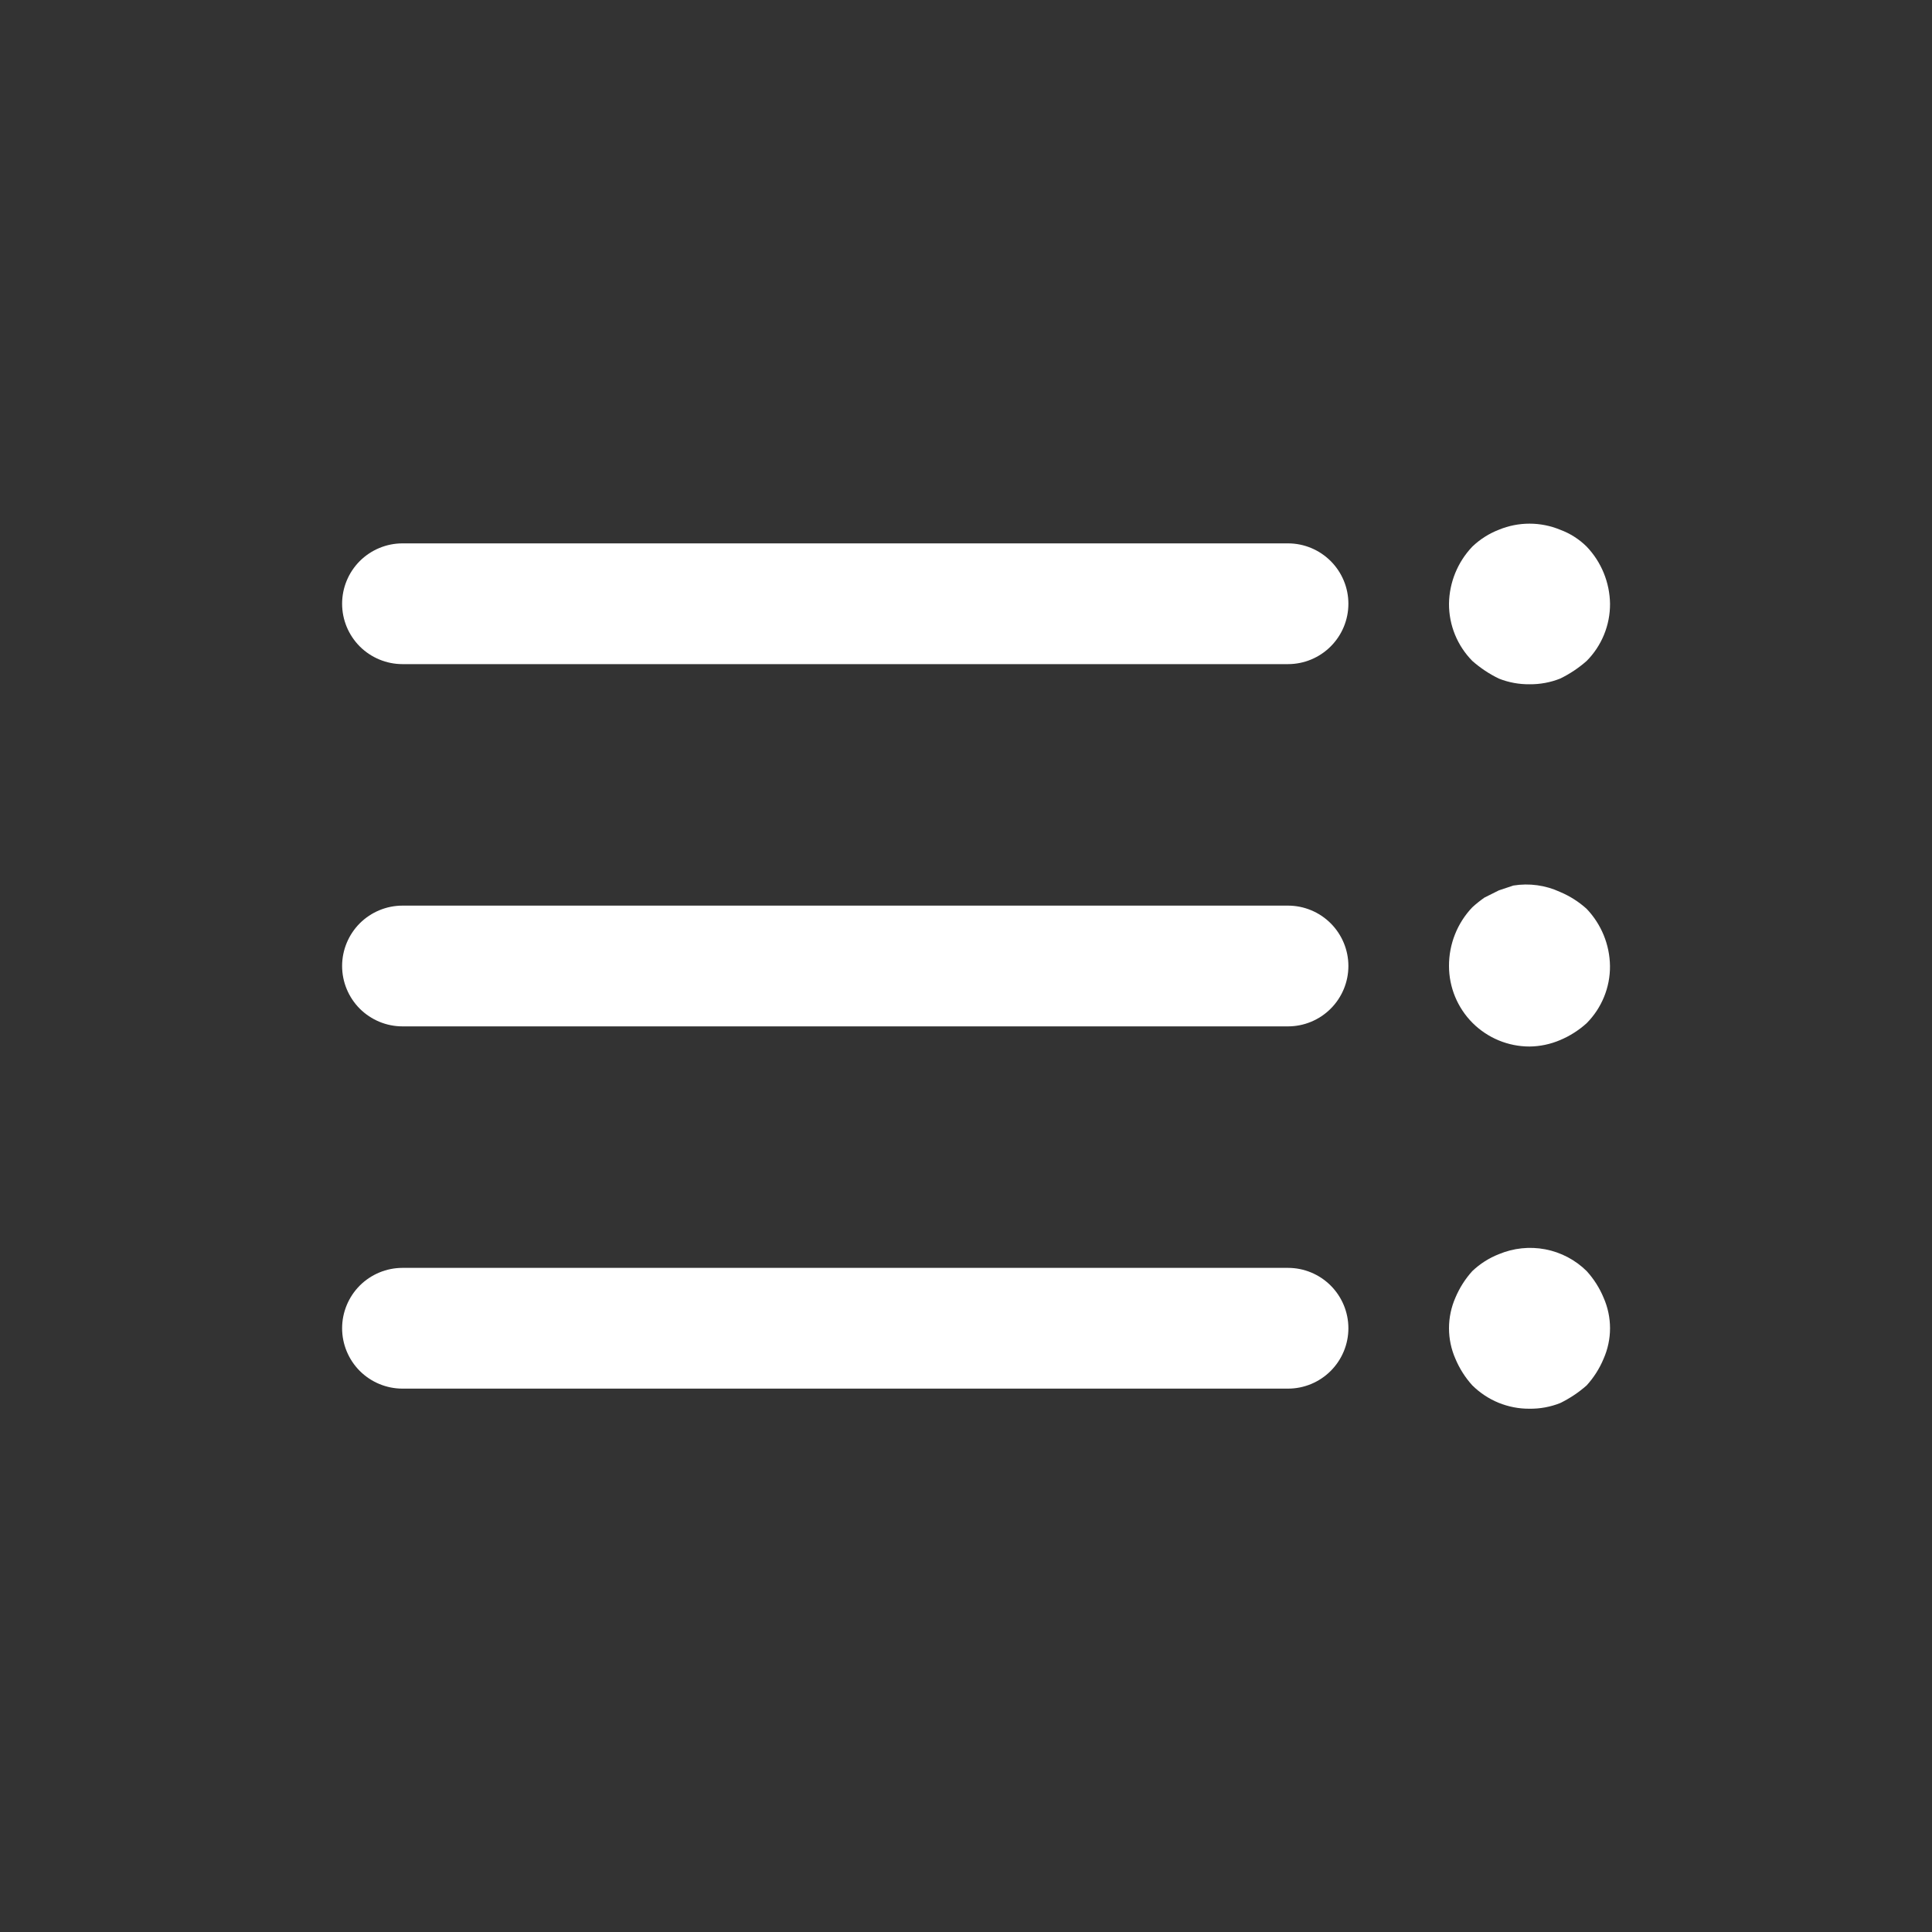 <svg width="40" height="40" viewBox="0 0 40 40" fill="none" xmlns="http://www.w3.org/2000/svg">
<rect x="0" y="0" width="40" height="40" fill="#333333" stroke="none"/>
<path d="M8.333 21.25H26.667C26.998 21.25 27.316 21.118 27.55 20.884C27.785 20.649 27.917 20.331 27.917 20C27.917 19.669 27.785 19.351 27.55 19.116C27.316 18.882 26.998 18.75 26.667 18.75H8.333C8.002 18.75 7.684 18.882 7.449 19.116C7.215 19.351 7.083 19.669 7.083 20C7.083 20.331 7.215 20.649 7.449 20.884C7.684 21.118 8.002 21.25 8.333 21.25Z" fill="white"/>
<path d="M8.333 13.75H26.667C26.998 13.75 27.316 13.618 27.55 13.384C27.785 13.149 27.917 12.832 27.917 12.5C27.917 12.168 27.785 11.851 27.55 11.616C27.316 11.382 26.998 11.25 26.667 11.25H8.333C8.002 11.25 7.684 11.382 7.449 11.616C7.215 11.851 7.083 12.168 7.083 12.5C7.083 12.832 7.215 13.149 7.449 13.384C7.684 13.618 8.002 13.75 8.333 13.75Z" fill="white"/>
<path d="M8.333 28.75H26.667C26.998 28.75 27.316 28.618 27.55 28.384C27.785 28.149 27.917 27.831 27.917 27.5C27.917 27.169 27.785 26.851 27.55 26.616C27.316 26.382 26.998 26.25 26.667 26.25H8.333C8.002 26.25 7.684 26.382 7.449 26.616C7.215 26.851 7.083 27.169 7.083 27.5C7.083 27.831 7.215 28.149 7.449 28.384C7.684 28.618 8.002 28.75 8.333 28.75Z" fill="white"/>
<path d="M31.667 14.167C31.884 14.169 32.099 14.13 32.3 14.05C32.499 13.954 32.684 13.83 32.85 13.684C33.005 13.528 33.127 13.343 33.21 13.14C33.293 12.937 33.335 12.72 33.334 12.5C33.327 12.059 33.155 11.636 32.85 11.317C32.694 11.162 32.506 11.043 32.3 10.967C31.894 10.8 31.439 10.8 31.034 10.967C30.829 11.046 30.642 11.165 30.483 11.317C30.179 11.636 30.006 12.059 30 12.5C29.999 12.72 30.041 12.937 30.124 13.14C30.207 13.343 30.329 13.528 30.483 13.684C30.649 13.83 30.834 13.954 31.034 14.05C31.235 14.13 31.45 14.169 31.667 14.167Z" fill="white"/>
<path d="M31.667 21.667C31.884 21.665 32.1 21.619 32.3 21.534C32.502 21.449 32.688 21.331 32.85 21.184C33.005 21.028 33.127 20.843 33.21 20.64C33.293 20.437 33.335 20.22 33.333 20C33.327 19.559 33.155 19.137 32.85 18.817C32.688 18.67 32.502 18.552 32.3 18.467C31.998 18.327 31.662 18.281 31.333 18.334L31.033 18.434L30.733 18.584C30.646 18.645 30.562 18.712 30.483 18.784C30.171 19.111 29.998 19.548 30 20C30 20.442 30.176 20.866 30.488 21.179C30.801 21.491 31.225 21.667 31.667 21.667Z" fill="white"/>
<path d="M31.667 29.166C31.883 29.169 32.099 29.129 32.3 29.05C32.499 28.953 32.684 28.83 32.85 28.683C32.997 28.521 33.116 28.335 33.2 28.133C33.288 27.933 33.334 27.718 33.334 27.5C33.334 27.282 33.288 27.066 33.2 26.866C33.116 26.664 32.997 26.478 32.85 26.316C32.616 26.085 32.318 25.928 31.995 25.866C31.671 25.804 31.337 25.839 31.033 25.966C30.829 26.046 30.642 26.165 30.483 26.316C30.336 26.478 30.218 26.664 30.133 26.866C30.045 27.066 30 27.282 30 27.5C30 27.718 30.045 27.933 30.133 28.133C30.218 28.335 30.336 28.521 30.483 28.683C30.639 28.837 30.824 28.96 31.027 29.043C31.23 29.125 31.447 29.168 31.667 29.166Z" fill="white"/>
</svg>
